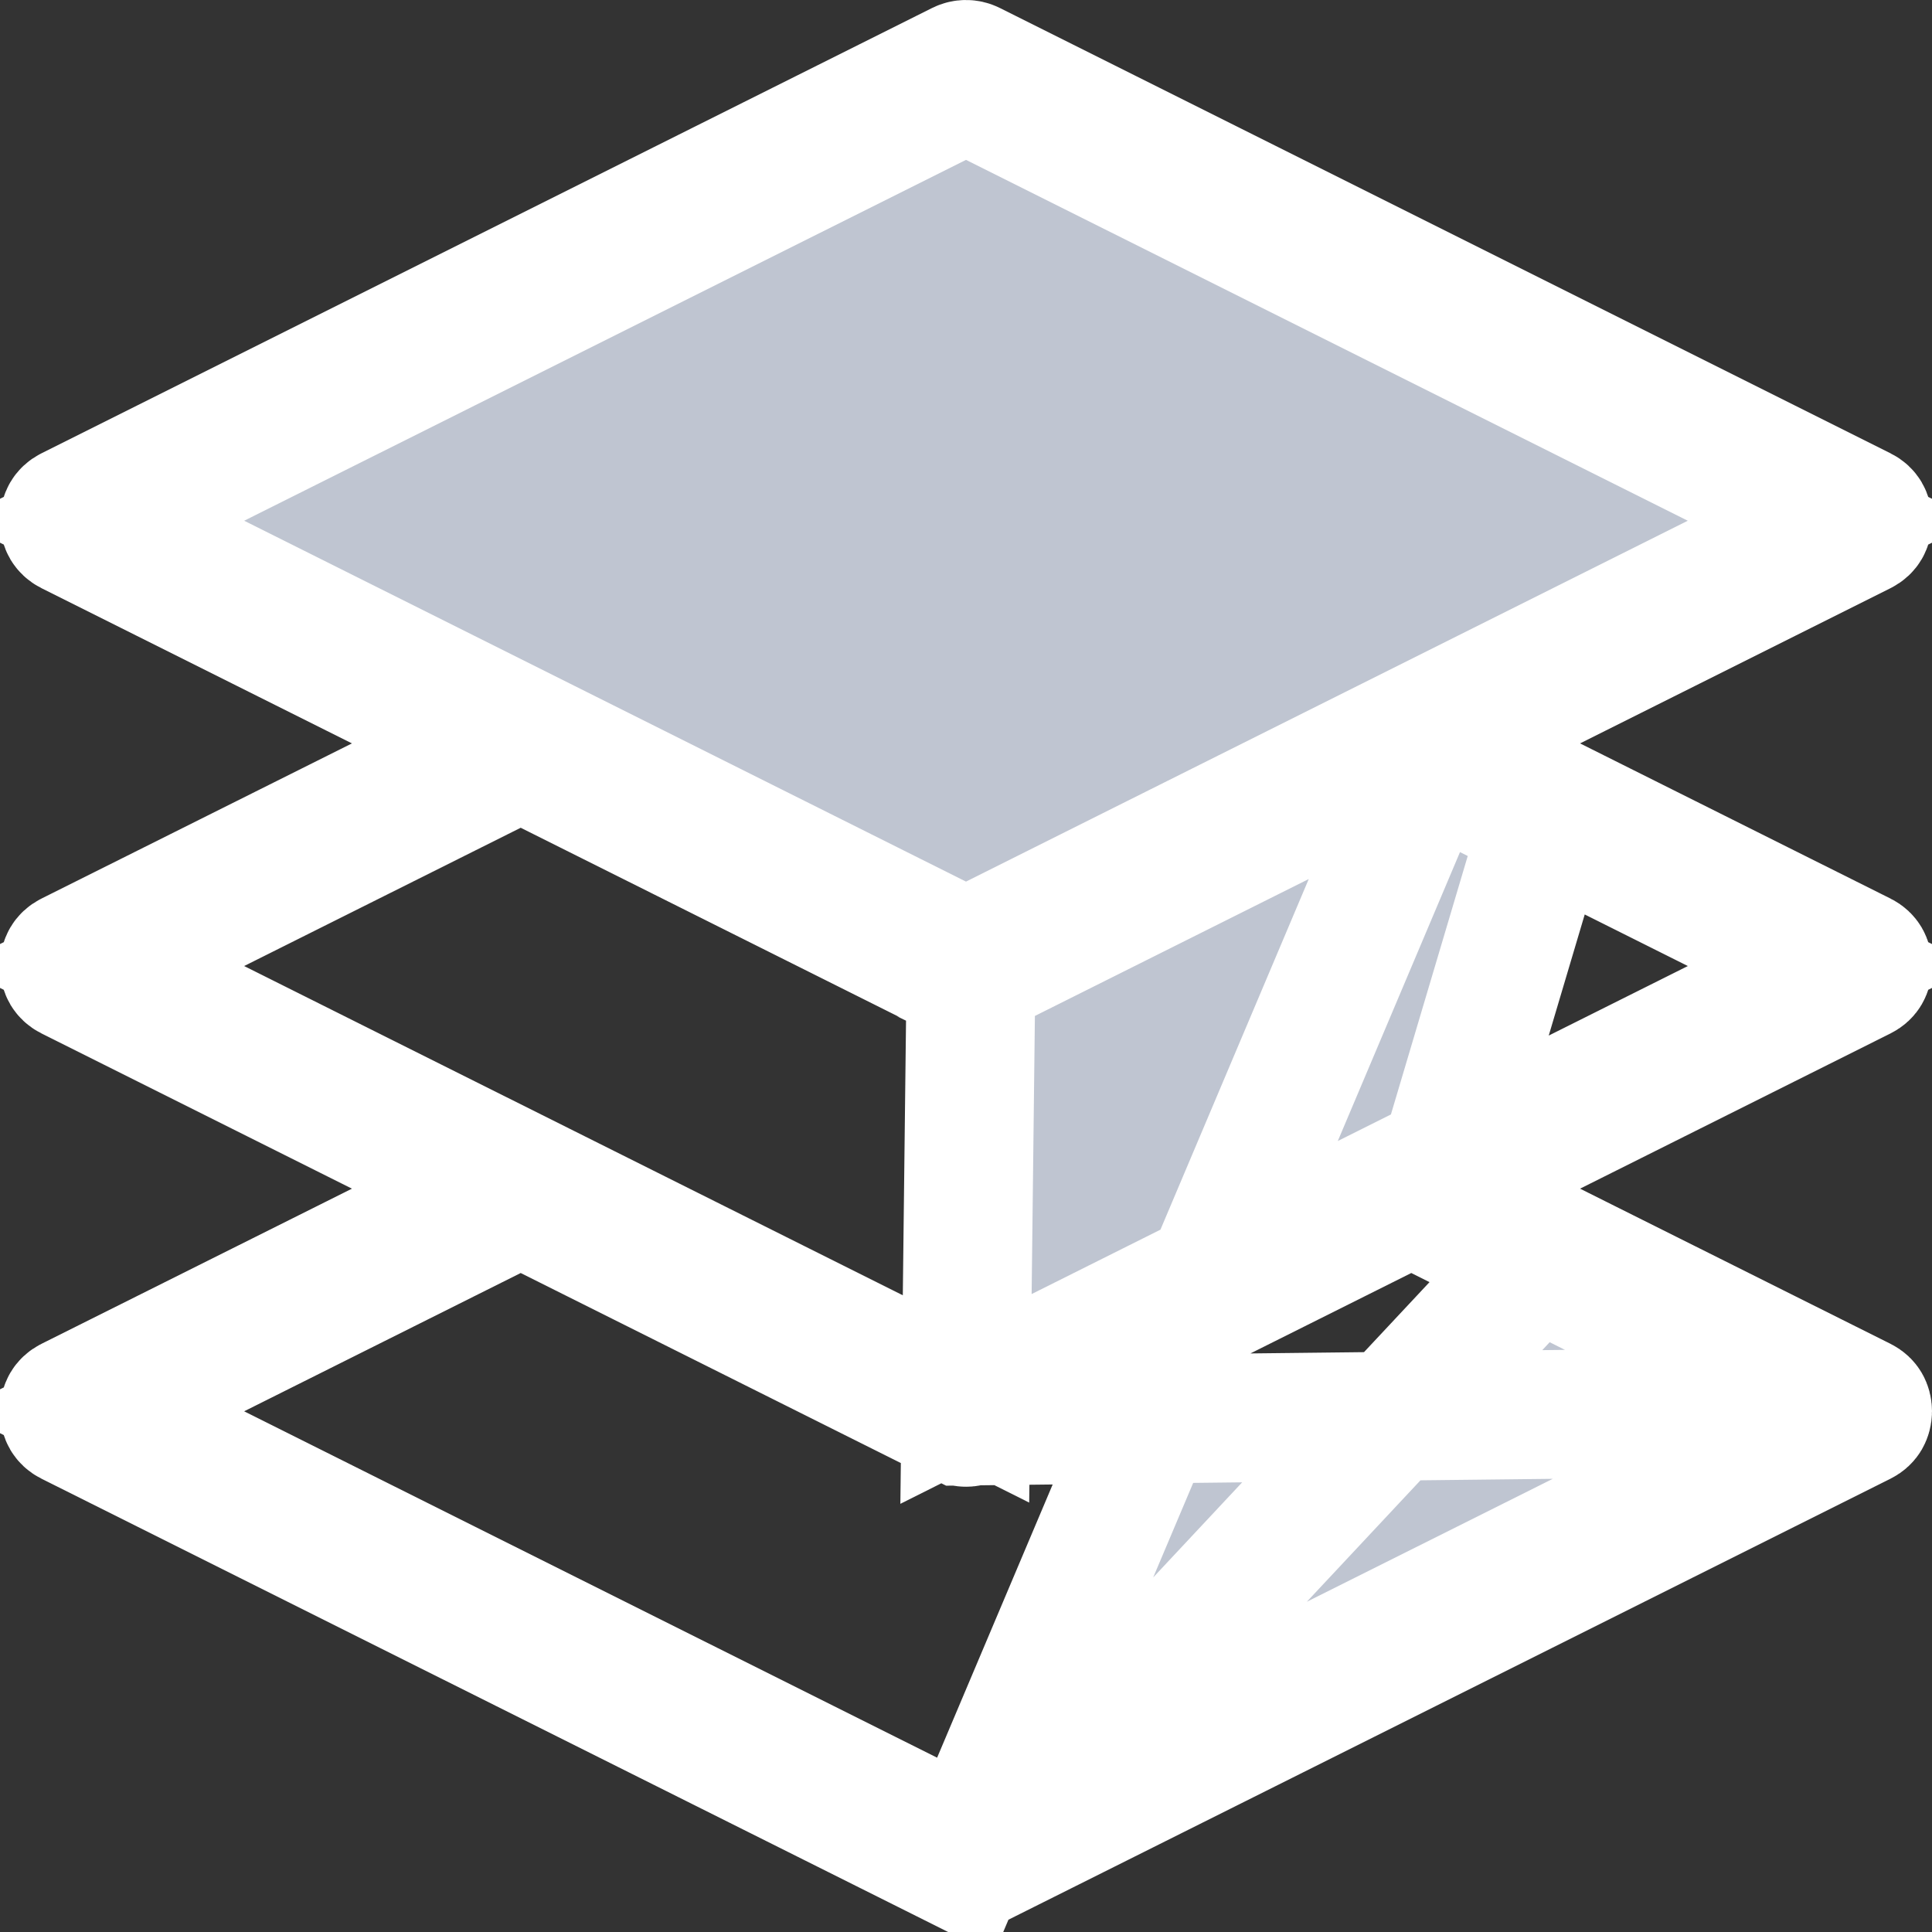 <svg width="30" height="30" viewBox="0 0 30 30" fill="none" xmlns="http://www.w3.org/2000/svg">
<rect x="0" y="0" width="30" height="30" fill="#333333" stroke="none"/>
<path d="M22.299 11.543L24.088 10.649L28.906 8.24L28.906 8.24C28.946 8.22 28.965 8.198 28.977 8.178C28.99 8.155 29 8.123 29 8.086C29 8.049 28.99 8.017 28.977 7.994C28.965 7.974 28.946 7.952 28.906 7.932L15.078 1.018C15.029 0.994 14.971 0.994 14.922 1.018L1.094 7.932C1.094 7.932 1.094 7.932 1.094 7.932C1.054 7.952 1.035 7.974 1.023 7.994C1.01 8.017 1 8.049 1 8.086C1 8.123 1.01 8.155 1.023 8.178C1.035 8.197 1.054 8.22 1.094 8.24L1.094 8.24L5.912 10.649L7.701 11.543L5.912 12.438L1.094 14.846C1.094 14.846 1.094 14.846 1.094 14.846C1.054 14.866 1.035 14.888 1.023 14.908C1.01 14.931 1 14.963 1 15C1 15.037 1.01 15.069 1.023 15.092C1.035 15.111 1.054 15.134 1.094 15.154C1.094 15.154 1.094 15.154 1.094 15.154L5.912 17.563L7.701 18.457L5.912 19.352L1.094 21.76C1.054 21.78 1.035 21.802 1.023 21.822C1.01 21.845 1 21.877 1 21.914C1 21.951 1.01 21.983 1.023 22.006C1.035 22.026 1.054 22.048 1.094 22.068C1.094 22.068 1.094 22.068 1.094 22.068L14.923 28.982L22.299 11.543ZM22.299 11.543L24.088 12.438M22.299 11.543L24.088 12.438M24.088 12.438L28.906 14.846C28.946 14.866 28.965 14.888 28.977 14.908C28.99 14.931 29 14.963 29 15C29 15.037 28.99 15.069 28.977 15.092C28.965 15.112 28.946 15.134 28.906 15.154L28.906 15.154L24.088 17.563L22.299 18.457M24.088 12.438L22.299 18.457M22.299 18.457L24.088 19.352M22.299 18.457L24.088 19.352M24.088 19.352L28.906 21.76C28.946 21.78 28.965 21.802 28.977 21.822C28.99 21.845 29 21.877 29 21.914C29 21.951 28.99 21.983 28.977 22.006C28.965 22.026 28.946 22.048 28.906 22.068C28.906 22.068 28.906 22.068 28.906 22.068L15.077 28.982M24.088 19.352L15.077 28.982M28.445 21.914L26.656 22.809L15.447 28.412L15 28.636L14.553 28.412L3.344 22.809L1.555 21.914L3.344 21.02L7.638 18.873L8.085 18.649L8.533 18.873L14.922 22.067L28.445 21.914ZM28.445 21.914L26.656 21.02M28.445 21.914L26.656 21.02M26.656 21.02L22.362 18.873L21.915 18.649M26.656 21.02L21.915 18.649M21.915 18.649L21.467 18.873M21.915 18.649L21.467 18.873M21.467 18.873L15.077 22.068M21.467 18.873L15.077 22.068M15 21.722L14.553 21.498L3.344 15.895L1.555 15L3.344 14.106L7.638 11.959L8.085 11.735L8.533 11.959L14.922 15.153C14.923 15.153 14.923 15.153 14.923 15.154C14.972 15.178 15.028 15.178 15.077 15.154L15 21.722ZM15 21.722L15.447 21.498L26.656 15.895L28.445 15L26.656 14.106L22.362 11.959L21.915 11.735L21.467 11.959L15.077 15.154L15 21.722ZM15.077 28.982L15.077 28.982C15.028 29.006 14.972 29.006 14.923 28.982L15.077 28.982ZM15.077 22.068L15.077 22.068C15.029 22.092 14.972 22.092 14.923 22.068L15.077 22.068ZM15.447 1.588L15 1.364L14.553 1.588L3.344 7.192L1.555 8.086L3.344 8.98L14.553 14.584L15 14.808L15.447 14.584L26.656 8.98L28.445 8.086L26.656 7.192L15.447 1.588Z" fill="#BFC5D1" stroke="white" stroke-width="2"/>
</svg>

